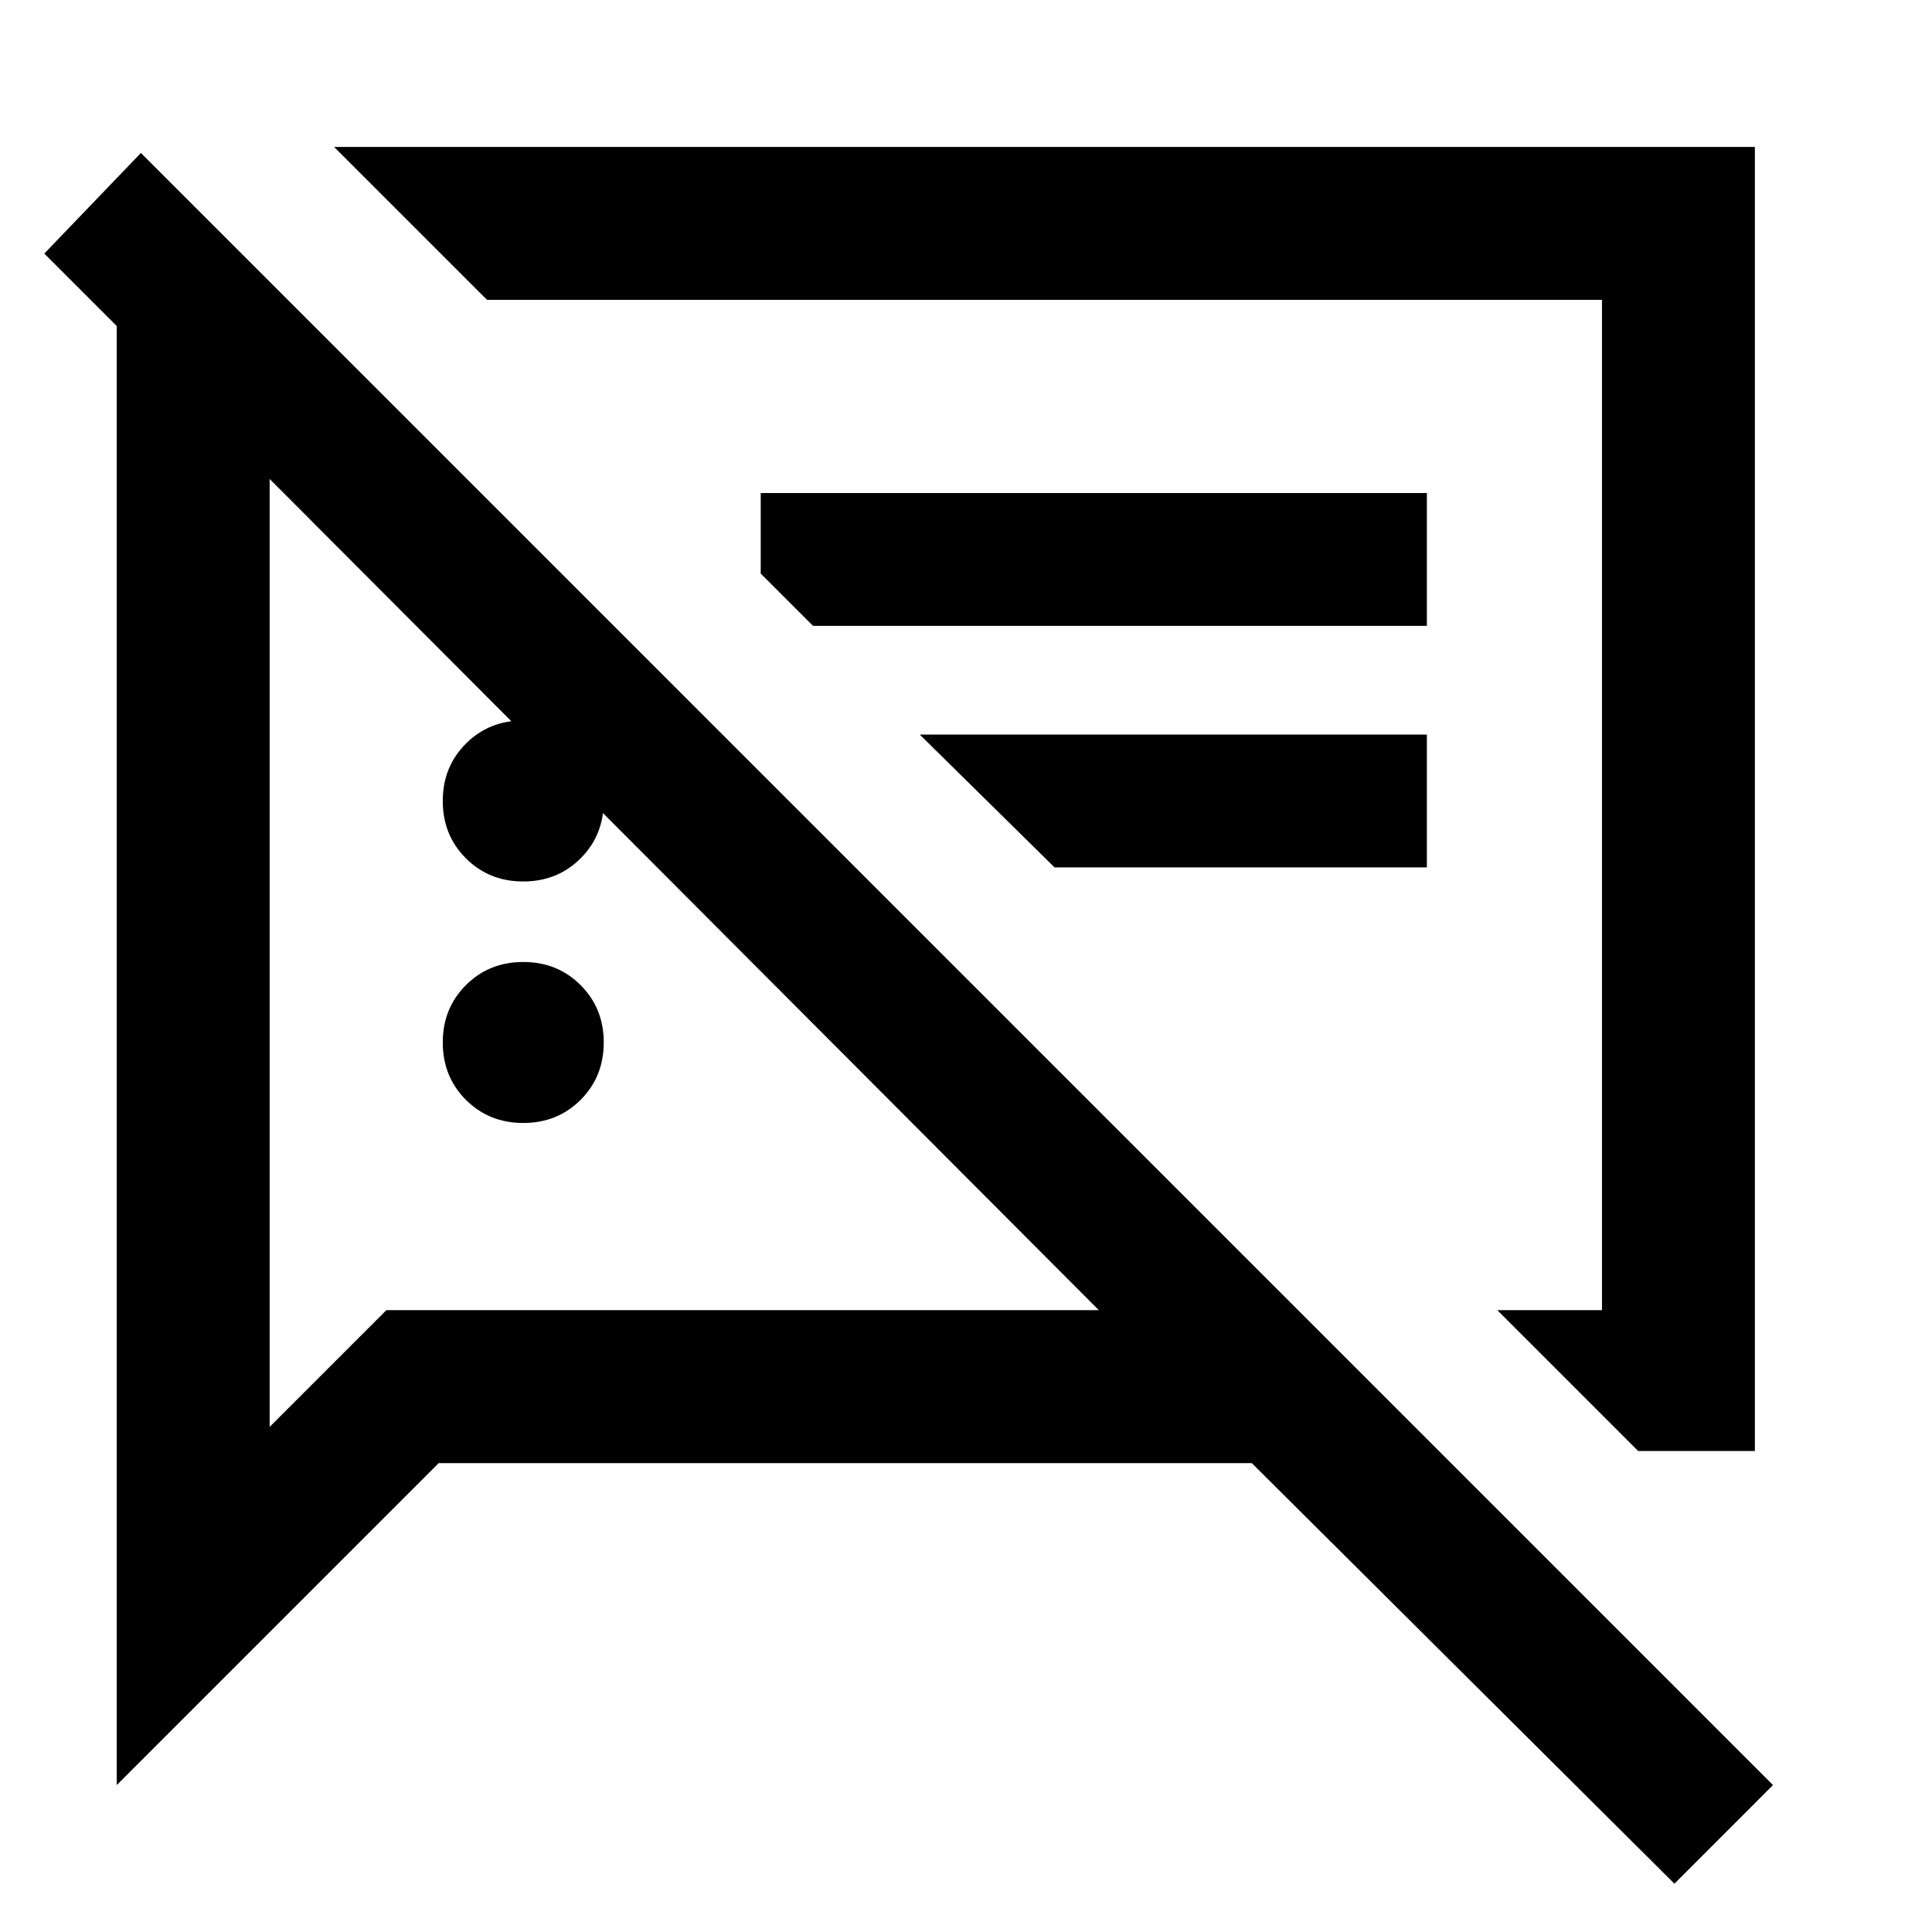 <svg xmlns="http://www.w3.org/2000/svg" height="40" width="40"><path d="M10.833 23.25Q10.125 23.25 9.646 22.771Q9.167 22.292 9.167 21.583Q9.167 20.875 9.646 20.396Q10.125 19.917 10.833 19.917Q11.542 19.917 12.021 20.396Q12.5 20.875 12.5 21.583Q12.5 22.292 12.021 22.771Q11.542 23.25 10.833 23.25ZM33.917 30.042 31 27.125H33.167V6.208H10.083L6.917 3.042H36.333V30.042ZM16.833 12.958 15.75 11.875V10.208H29.542V12.958ZM21.833 17.958 19.042 15.208H29.542V17.958ZM34.667 39 25.917 30.292H9.083L2.417 36.958V6.75L0.917 5.25L2.917 3.167L36.708 36.958ZM5.583 9.917V29.542L8 27.125H22.75ZM20.542 16.667ZM14.167 18.5ZM10.833 18.25Q10.125 18.25 9.646 17.771Q9.167 17.292 9.167 16.583Q9.167 15.875 9.646 15.396Q10.125 14.917 10.833 14.917Q11.542 14.917 12.021 15.396Q12.5 15.875 12.5 16.583Q12.5 17.292 12.021 17.771Q11.542 18.25 10.833 18.25Z"/></svg>